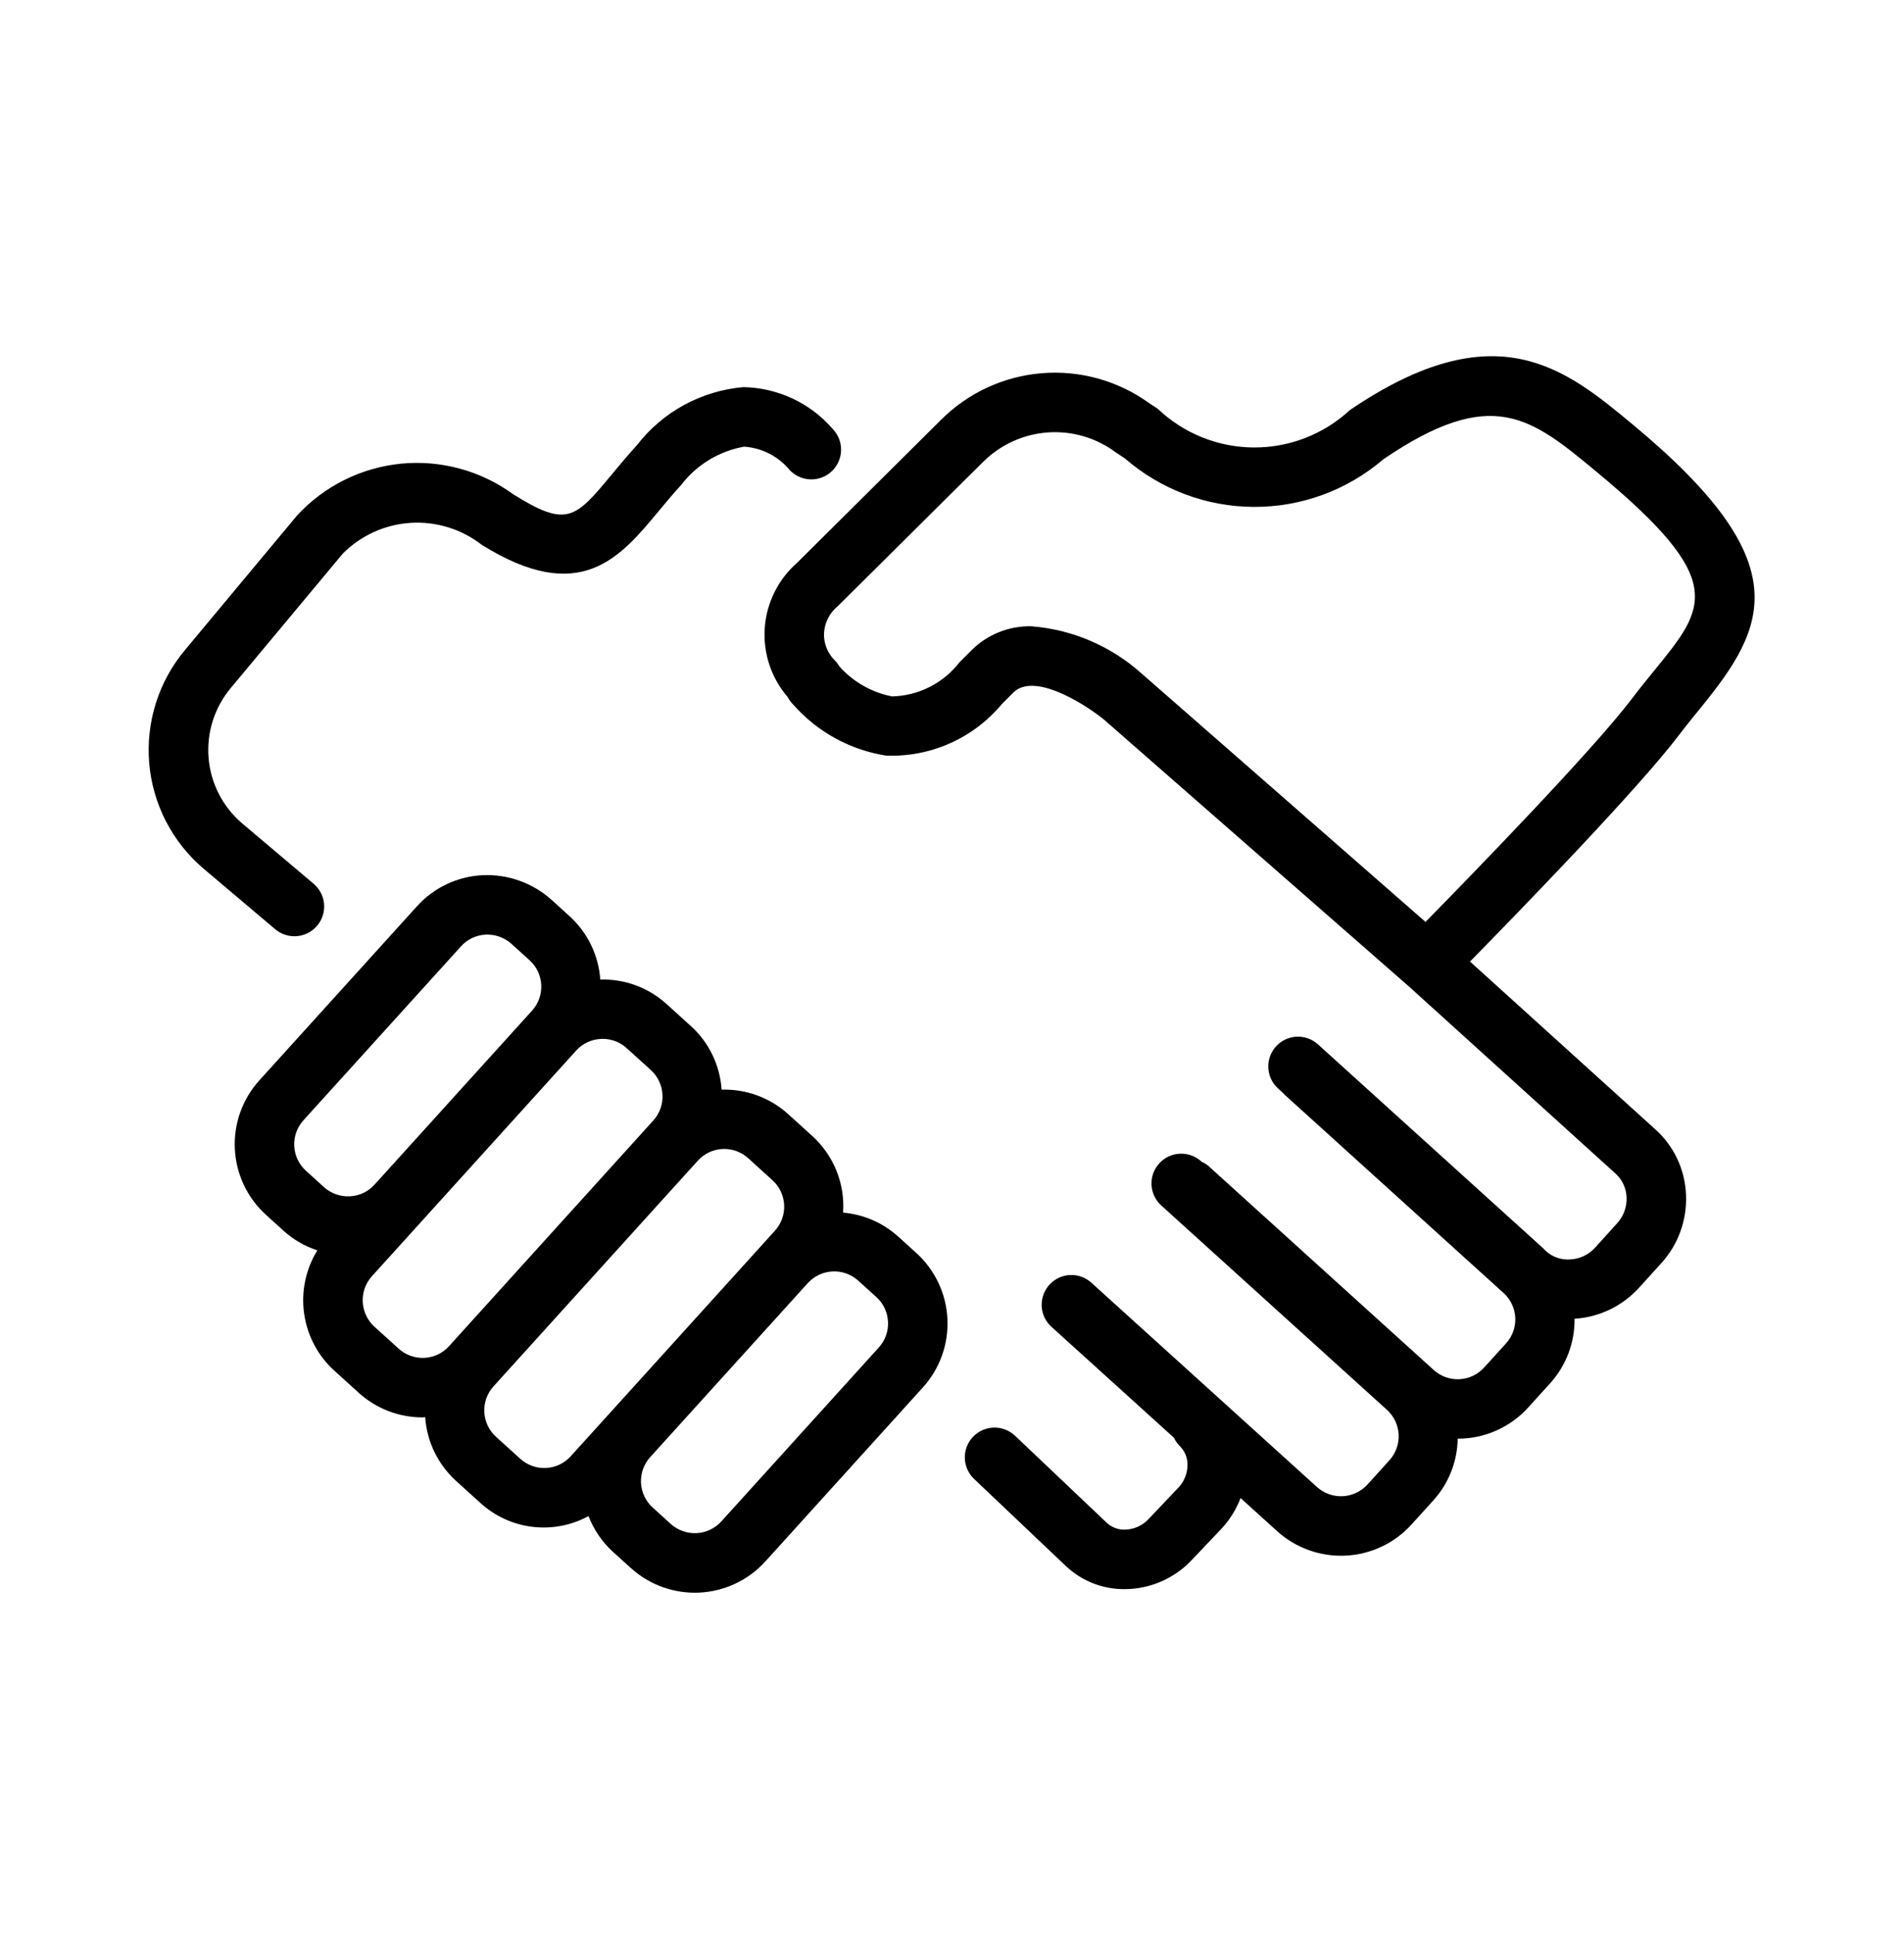 <svg width="64" height="65" viewBox="0 0 64 65" fill="currentColor" xmlns="http://www.w3.org/2000/svg">
<path d="M9.896 31.466C10.101 31.466 10.301 31.403 10.469 31.286C10.637 31.168 10.765 31.002 10.835 30.81C10.906 30.617 10.915 30.408 10.863 30.21C10.81 30.012 10.698 29.835 10.542 29.702L8.139 27.672C7.487 27.117 7.082 26.326 7.011 25.472C6.941 24.619 7.211 23.772 7.762 23.117L11.523 18.605C12.131 17.994 12.94 17.628 13.799 17.573C14.658 17.518 15.508 17.779 16.188 18.307C19.49 20.37 20.835 18.75 22.136 17.184C22.367 16.906 22.613 16.609 22.89 16.306C23.411 15.623 24.17 15.161 25.015 15.011C25.313 15.032 25.604 15.114 25.869 15.252C26.134 15.39 26.368 15.58 26.557 15.812C26.742 16 26.995 16.108 27.26 16.112C27.524 16.115 27.779 16.013 27.969 15.829C28.159 15.644 28.267 15.392 28.271 15.127C28.276 14.863 28.175 14.607 27.991 14.417C27.616 13.984 27.155 13.635 26.637 13.393C26.118 13.151 25.554 13.02 24.982 13.011C24.285 13.072 23.608 13.276 22.993 13.611C22.379 13.946 21.84 14.405 21.412 14.958C21.113 15.286 20.847 15.606 20.598 15.905C19.332 17.431 19.071 17.75 17.249 16.611C16.163 15.819 14.823 15.453 13.485 15.583C12.147 15.714 10.904 16.331 9.991 17.318L6.23 21.831C5.336 22.891 4.9 24.262 5.015 25.643C5.131 27.024 5.79 28.303 6.848 29.199L9.251 31.23C9.431 31.383 9.66 31.466 9.896 31.466Z" fill="currentColor"/>
<path d="M30.187 41.555C29.674 41.094 29.026 40.813 28.339 40.755C28.372 40.276 28.297 39.796 28.119 39.351C27.94 38.906 27.663 38.507 27.309 38.184L26.49 37.441C25.879 36.89 25.078 36.596 24.256 36.622C24.201 35.801 23.831 35.034 23.221 34.483L22.402 33.74C21.794 33.191 20.997 32.897 20.178 32.921C20.12 32.104 19.75 31.341 19.143 30.79L18.531 30.235C17.899 29.671 17.072 29.376 16.225 29.414C15.806 29.433 15.395 29.536 15.015 29.715C14.635 29.895 14.295 30.148 14.014 30.46L8.715 36.312C8.147 36.941 7.851 37.77 7.894 38.616C7.936 39.463 8.312 40.259 8.94 40.828L9.552 41.383C9.876 41.67 10.255 41.888 10.667 42.022C10.275 42.657 10.118 43.41 10.223 44.149C10.327 44.888 10.687 45.567 11.24 46.068L12.059 46.81C12.646 47.343 13.411 47.637 14.204 47.636C14.233 47.636 14.263 47.628 14.292 47.627C14.348 48.448 14.719 49.216 15.329 49.77L16.148 50.512C16.633 50.955 17.243 51.235 17.895 51.314C18.546 51.393 19.206 51.267 19.782 50.953C19.958 51.409 20.236 51.818 20.596 52.148L21.209 52.702C21.838 53.271 22.667 53.567 23.514 53.524C24.36 53.482 25.156 53.106 25.725 52.478L31.024 46.626C31.593 45.997 31.888 45.168 31.846 44.321C31.804 43.474 31.427 42.679 30.799 42.109L30.187 41.555ZM10.198 37.653L15.498 31.802C15.603 31.685 15.73 31.591 15.872 31.524C16.014 31.457 16.168 31.419 16.325 31.412C16.642 31.397 16.952 31.507 17.188 31.718L17.801 32.273C18.037 32.486 18.177 32.784 18.193 33.101C18.209 33.419 18.098 33.729 17.885 33.965L12.587 39.816C12.481 39.933 12.353 40.028 12.211 40.094C12.069 40.161 11.915 40.199 11.758 40.206C11.441 40.222 11.13 40.112 10.894 39.901L10.282 39.346C10.047 39.132 9.906 38.834 9.89 38.517C9.874 38.2 9.985 37.889 10.198 37.653V37.653ZM13.401 45.327L12.583 44.586C12.349 44.372 12.209 44.074 12.193 43.757C12.177 43.44 12.287 43.13 12.499 42.894L19.368 35.307C19.473 35.19 19.601 35.096 19.743 35.029C19.886 34.962 20.04 34.924 20.197 34.917L20.258 34.915C20.555 34.914 20.841 35.024 21.06 35.223L21.88 35.965C22.113 36.179 22.253 36.477 22.268 36.794C22.284 37.11 22.174 37.42 21.962 37.656L15.093 45.243C14.88 45.479 14.582 45.62 14.265 45.636C13.947 45.651 13.637 45.541 13.401 45.327V45.327ZM17.49 49.029L16.671 48.287C16.435 48.074 16.295 47.776 16.279 47.458C16.263 47.141 16.374 46.831 16.587 46.595L23.456 39.009C23.561 38.892 23.689 38.797 23.831 38.73C23.973 38.662 24.127 38.623 24.284 38.615C24.442 38.608 24.599 38.631 24.747 38.684C24.895 38.737 25.031 38.818 25.148 38.924L25.966 39.666C26.201 39.88 26.342 40.178 26.358 40.495C26.374 40.812 26.264 41.122 26.051 41.358L25.674 41.775L25.671 41.778L21.491 46.395L19.181 48.945C18.968 49.18 18.67 49.321 18.353 49.337C18.036 49.352 17.726 49.242 17.49 49.029ZM29.542 45.284L24.243 51.136C24.029 51.37 23.731 51.51 23.414 51.526C23.097 51.541 22.787 51.431 22.55 51.22L21.938 50.665C21.703 50.452 21.562 50.154 21.546 49.836C21.531 49.519 21.641 49.209 21.854 48.973L27.158 43.117C27.372 42.885 27.669 42.746 27.985 42.731C28.3 42.716 28.609 42.826 28.844 43.037L29.458 43.592C29.693 43.805 29.834 44.103 29.849 44.421C29.865 44.738 29.755 45.048 29.542 45.284V45.284Z" fill="currentColor"/>
<path d="M57.176 23.775C59.409 21.034 60.462 18.896 54.883 14.268C52.62 12.389 50.282 10.449 45.375 13.781C44.495 14.597 43.338 15.046 42.138 15.039C40.939 15.031 39.787 14.567 38.918 13.74L38.615 13.54C37.572 12.792 36.298 12.438 35.019 12.543C33.74 12.647 32.539 13.202 31.632 14.109L26.795 18.913C26.157 19.471 25.766 20.259 25.706 21.104C25.647 21.949 25.923 22.784 26.476 23.426C26.523 23.517 26.584 23.6 26.657 23.673C27.466 24.596 28.574 25.206 29.787 25.395C30.522 25.423 31.254 25.282 31.926 24.984C32.599 24.686 33.194 24.237 33.666 23.673L34.061 23.277C34.722 22.615 36.298 23.544 37.086 24.165L47.354 33.15L47.356 33.151L54.307 39.445C54.419 39.547 54.509 39.671 54.572 39.808C54.635 39.945 54.67 40.094 54.675 40.245C54.688 40.563 54.575 40.874 54.36 41.109L53.619 41.929C53.406 42.166 53.108 42.309 52.79 42.327C52.639 42.339 52.487 42.32 52.344 42.271C52.201 42.222 52.069 42.143 51.958 42.041L51.934 42.02C51.917 42.003 51.905 41.983 51.887 41.967L44.3 35.098C44.103 34.92 43.844 34.829 43.58 34.842C43.315 34.856 43.067 34.973 42.889 35.17C42.712 35.366 42.619 35.625 42.632 35.889C42.645 36.154 42.762 36.402 42.958 36.58L43.148 36.753C43.158 36.762 43.162 36.775 43.172 36.784L50.563 43.476C50.788 43.69 50.921 43.984 50.934 44.295C50.946 44.606 50.837 44.91 50.629 45.142L49.887 45.96C49.673 46.196 49.375 46.337 49.058 46.353C48.741 46.369 48.43 46.258 48.194 46.045L40.607 39.175C40.542 39.123 40.47 39.08 40.393 39.047L40.376 39.031C40.179 38.853 39.92 38.761 39.655 38.774C39.39 38.787 39.142 38.905 38.964 39.102C38.786 39.298 38.693 39.557 38.706 39.822C38.72 40.087 38.837 40.336 39.034 40.514L46.621 47.383C46.856 47.596 46.997 47.895 47.013 48.212C47.029 48.529 46.918 48.84 46.705 49.075L45.964 49.894C45.75 50.128 45.452 50.269 45.135 50.285C44.818 50.301 44.508 50.191 44.271 49.979L36.684 43.109C36.488 42.931 36.229 42.839 35.964 42.852C35.699 42.865 35.45 42.983 35.272 43.18C35.094 43.376 35.002 43.636 35.015 43.9C35.028 44.165 35.146 44.414 35.343 44.592L39.458 48.318C39.507 48.421 39.573 48.515 39.653 48.596C39.739 48.68 39.807 48.781 39.852 48.892C39.897 49.003 39.919 49.123 39.916 49.243C39.912 49.528 39.8 49.801 39.602 50.005L38.607 51.053C38.413 51.261 38.147 51.388 37.862 51.406C37.742 51.417 37.622 51.402 37.508 51.362C37.394 51.323 37.29 51.261 37.202 51.179L34.119 48.253C33.927 48.07 33.669 47.972 33.404 47.979C33.139 47.986 32.888 48.098 32.705 48.29C32.522 48.483 32.424 48.74 32.431 49.005C32.438 49.27 32.55 49.522 32.742 49.704L35.825 52.63C36.358 53.135 37.066 53.414 37.8 53.408C37.858 53.408 37.918 53.407 37.977 53.403C38.77 53.356 39.514 53.008 40.059 52.43L41.053 51.382C41.334 51.083 41.553 50.731 41.7 50.347L42.93 51.461C43.559 52.029 44.388 52.324 45.234 52.282C46.081 52.24 46.876 51.864 47.446 51.236L48.187 50.417C48.698 49.849 48.986 49.116 48.998 48.352C49.445 48.353 49.887 48.26 50.295 48.079C50.703 47.898 51.069 47.634 51.369 47.303L52.112 46.483C52.645 45.89 52.936 45.119 52.926 44.322C53.761 44.269 54.541 43.892 55.101 43.271L55.843 42.452C56.41 41.829 56.708 41.007 56.673 40.165C56.658 39.748 56.56 39.338 56.385 38.96C56.209 38.582 55.959 38.243 55.649 37.963L49.412 32.316C51.031 30.668 55.061 26.52 56.452 24.685C56.696 24.363 56.941 24.064 57.176 23.775ZM54.858 23.477C53.538 25.219 49.472 29.4 47.916 30.984L38.364 22.628C37.337 21.709 36.035 21.153 34.661 21.048C34.288 21.041 33.917 21.109 33.571 21.249C33.224 21.389 32.91 21.598 32.647 21.863L32.252 22.259C31.983 22.606 31.64 22.89 31.248 23.088C30.856 23.286 30.424 23.395 29.985 23.405C29.301 23.272 28.679 22.918 28.215 22.398C28.17 22.321 28.116 22.25 28.053 22.187C27.935 22.07 27.843 21.929 27.782 21.775C27.721 21.62 27.692 21.455 27.698 21.289C27.706 21.113 27.751 20.941 27.83 20.784C27.909 20.626 28.021 20.487 28.157 20.376L33.048 15.521C33.631 14.941 34.405 14.59 35.226 14.533C36.048 14.477 36.862 14.718 37.519 15.214L37.812 15.407C39.016 16.453 40.555 17.031 42.15 17.036C43.744 17.042 45.288 16.474 46.498 15.436C50.158 12.947 51.456 14.023 53.684 15.872C58.071 19.511 57.355 20.39 55.625 22.512C55.377 22.817 55.116 23.136 54.858 23.477Z" fill="currentColor"/>
</svg>